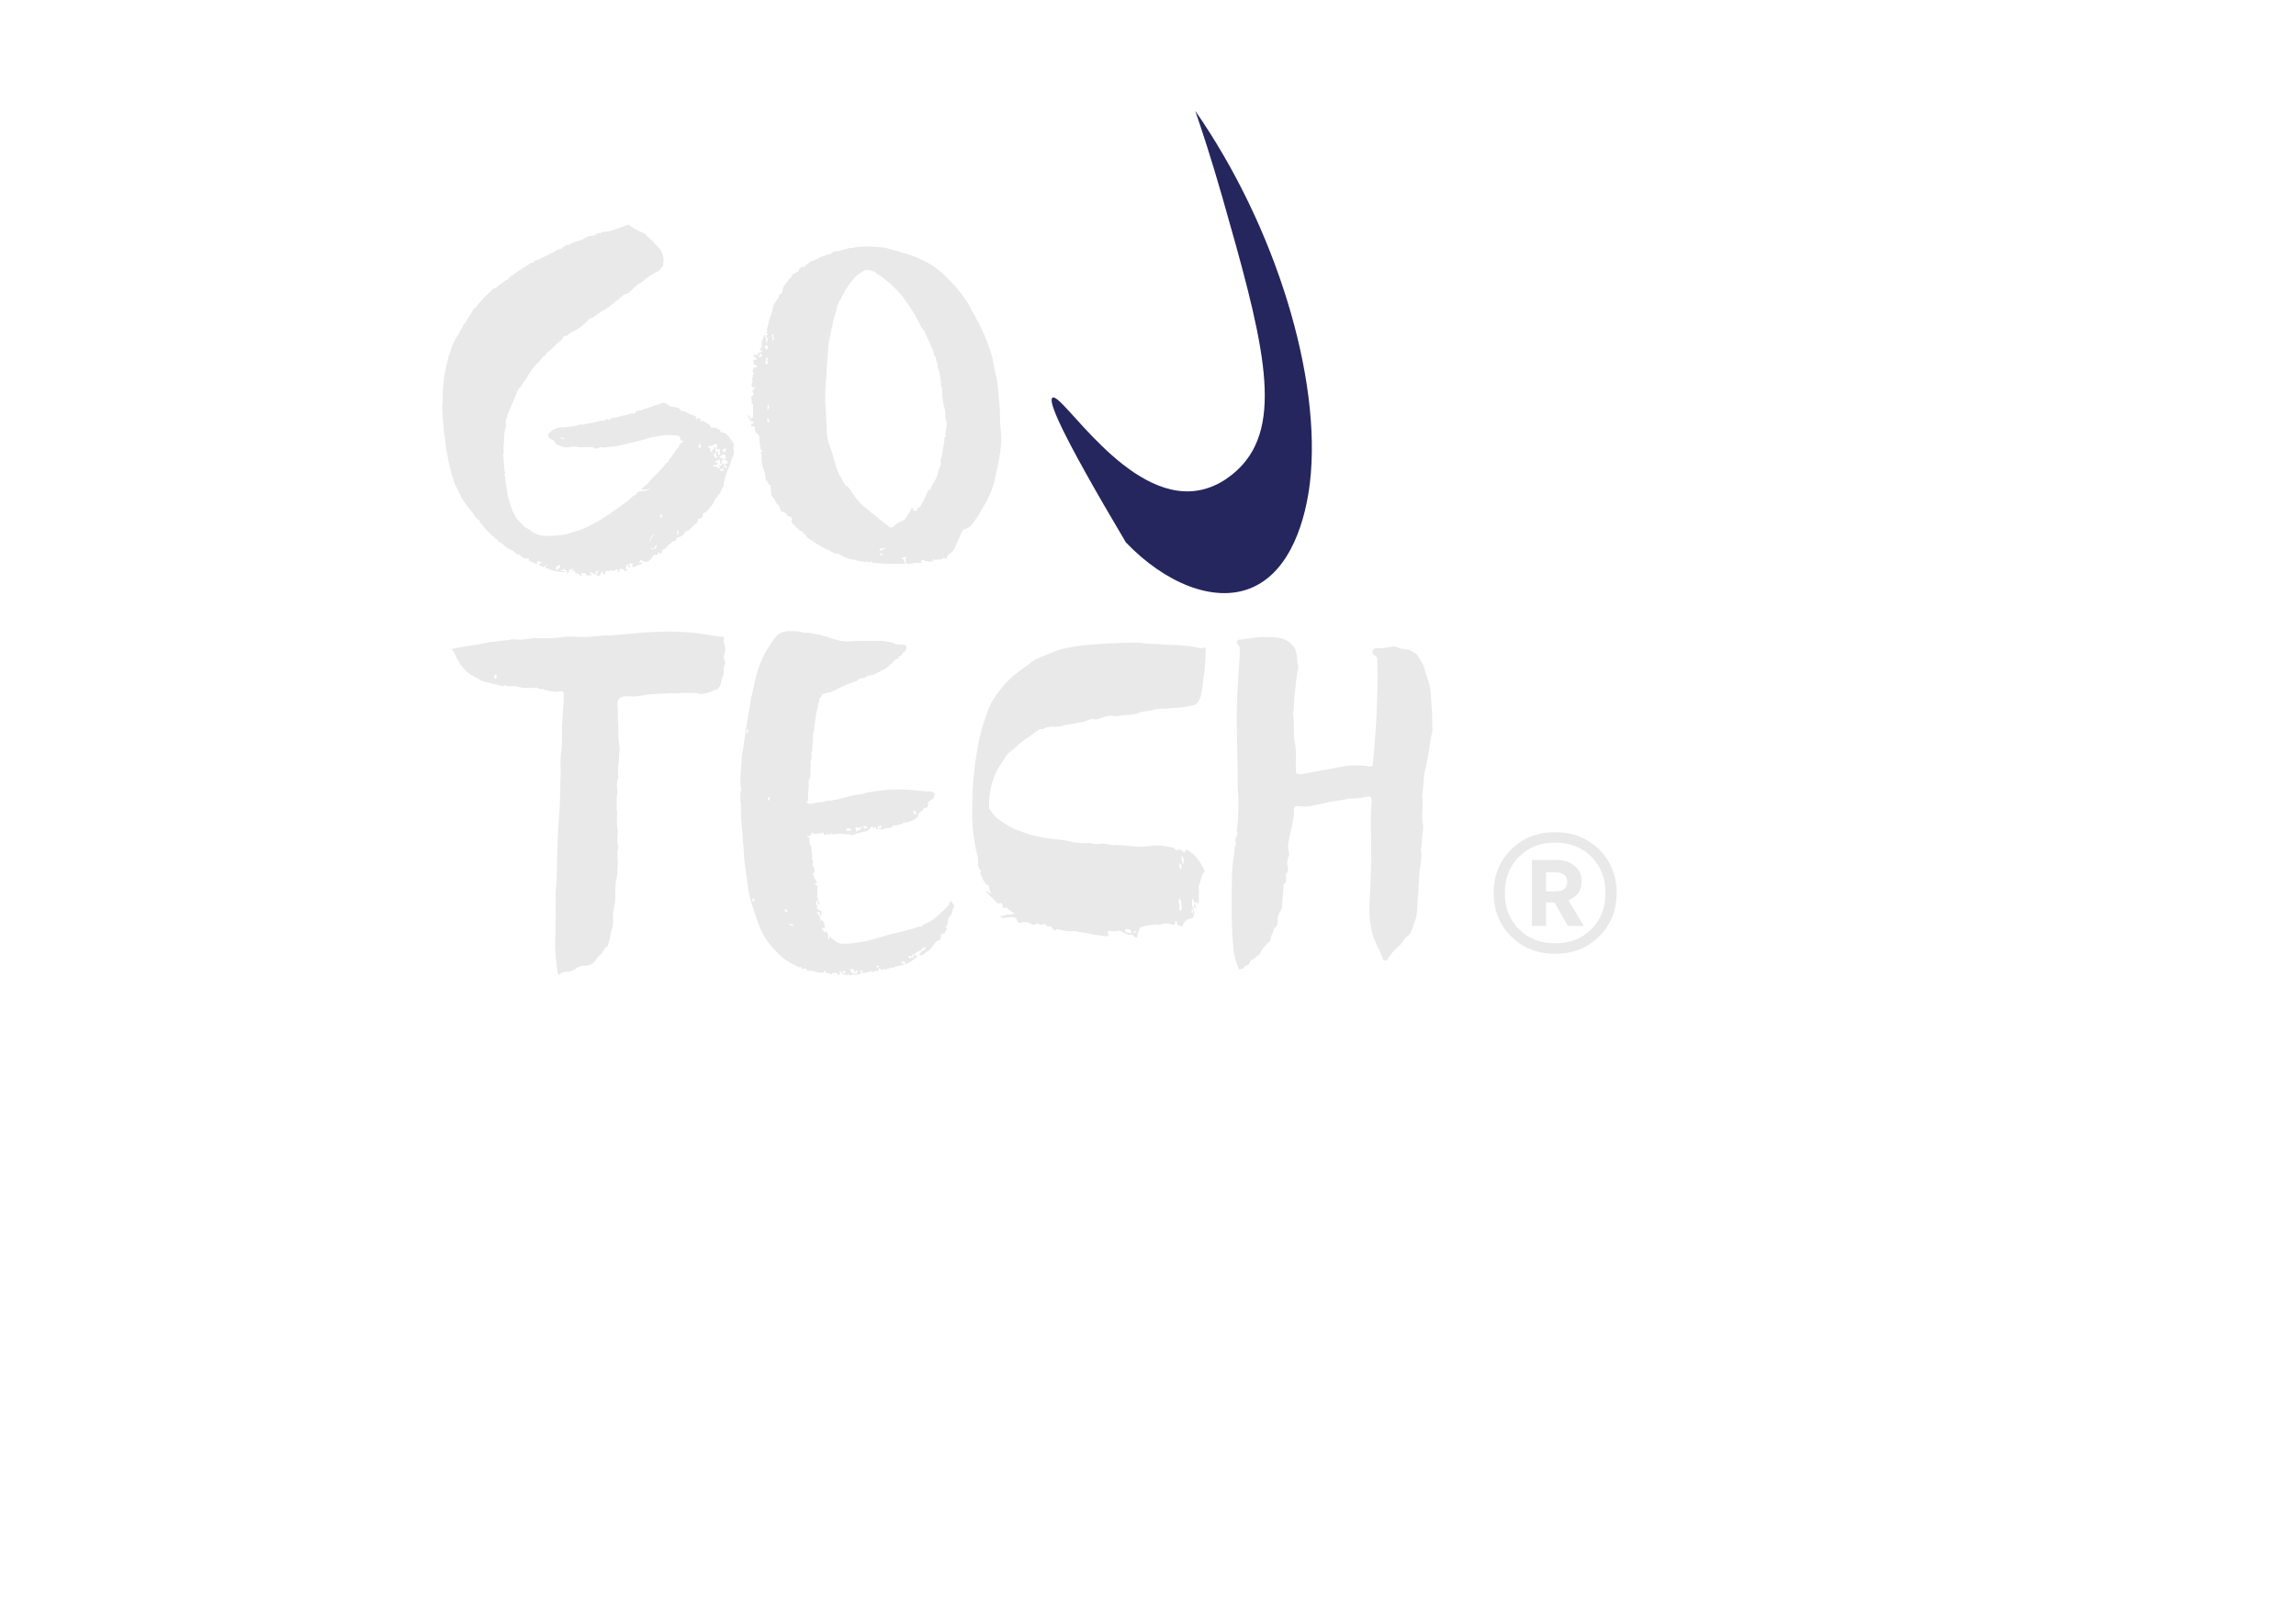 <?xml version="1.0" encoding="UTF-8" standalone="no"?>
<svg
   xmlns:dc="http://purl.org/dc/elements/1.1/"
   xmlns:cc="http://creativecommons.org/ns#"
   xmlns:rdf="http://www.w3.org/1999/02/22-rdf-syntax-ns#"
   xmlns:svg="http://www.w3.org/2000/svg"
   xmlns="http://www.w3.org/2000/svg"
   viewBox="0 0 481.16 336.608"
   height="336.608"
   width="481.16"
   xml:space="preserve"
   id="svg2"
   version="1.1"><defs
     id="defs6"><clipPath
       id="clipPath18"
       clipPathUnits="userSpaceOnUse"><path
         id="path16"
         d="M 0,252.456 H 360.87 V 0 H 0 Z" /></clipPath></defs><g
     transform="matrix(1.333,0,0,-1.333,0,336.608)"
     id="g10"><g
       id="g12"><g
         clip-path="url(#clipPath18)"
         id="g14"><g
           transform="translate(243.05,112.364)"
           id="g20"><path
             id="path22"
             style="fill:#e9e9e9;fill-opacity:1;fill-rule:nonzero;stroke:none"
             d="m 0,0 h 1.439 c 1.268,0 1.903,0.496 1.903,1.49 0,0.995 -0.635,1.491 -1.903,1.491 H 0 Z M 3.444,-5.45 1.336,-1.748 H 0 V -5.45 H -2.211 V 4.935 h 3.856 c 1.131,0 2.073,-0.3 2.828,-0.9 0.753,-0.6 1.131,-1.413 1.131,-2.441 0,-1.475 -0.703,-2.468 -2.108,-2.982 L 5.964,-5.45 Z M -4.267,5.424 c -1.475,-1.491 -2.211,-3.386 -2.211,-5.681 0,-2.297 0.736,-4.19 2.211,-5.681 1.473,-1.491 3.375,-2.236 5.706,-2.236 2.331,0 4.233,0.745 5.707,2.236 1.473,1.491 2.211,3.384 2.211,5.681 0,2.295 -0.738,4.19 -2.211,5.681 C 5.672,6.914 3.77,7.66 1.439,7.66 -0.892,7.66 -2.794,6.914 -4.267,5.424 M -5.475,-7.095 c -1.834,1.816 -2.751,4.095 -2.751,6.838 0,2.742 0.917,5.02 2.751,6.838 1.833,1.816 4.138,2.724 6.914,2.724 2.776,0 5.081,-0.908 6.915,-2.724 1.833,-1.818 2.751,-4.096 2.751,-6.838 C 11.105,-3 10.187,-5.279 8.354,-7.095 6.52,-8.912 4.215,-9.82 1.439,-9.82 c -2.776,0 -5.081,0.908 -6.914,2.725" /></g><g
           transform="translate(114.121,178.882)"
           id="g24"><path
             id="path26"
             style="fill:#e9e9e9;fill-opacity:1;fill-rule:nonzero;stroke:none"
             d="M 0,0 C 0.084,0 0.167,0.083 0.084,0.25 0,0.25 -0.084,0.417 -0.167,0.585 -0.334,0.585 -0.334,0.501 -0.334,0.334 -0.167,0.334 -0.167,0.083 0,0 M 0,3.174 C -0.167,3.006 -0.417,3.09 -0.501,2.923 -0.501,2.755 -0.417,2.589 -0.25,2.505 0,2.673 0,2.839 0,3.174 m -0.752,-3.592 c 0.167,0 0.335,0 0.418,0.167 0,0.084 0,0.251 -0.167,0.251 -0.084,0 -0.084,-0.167 -0.167,-0.167 -0.084,-0.084 -0.167,0.083 -0.334,0 0.084,-0.084 0.167,-0.251 0.25,-0.251 M -1.67,2.505 V 2.338 C -1.754,2.255 -1.921,2.255 -1.921,2.171 c 0,-0.167 0.167,-0.334 0.251,-0.501 h 0.334 c 0.083,0.167 -0.084,0.167 -0.168,0.251 0.084,0.334 0,0.584 -0.166,0.584 M -0.668,2.087 C -0.752,1.921 -1.002,1.837 -1.169,1.754 -0.918,1.67 -0.585,1.67 -0.417,1.419 -0.501,1.253 -0.668,1.253 -0.668,1.085 -0.752,1.002 -0.585,0.918 -0.585,0.835 -0.668,0.751 -0.752,0.668 -0.835,0.668 -1.002,0.835 -0.752,1.169 -1.085,1.419 -1.169,1.253 -1.42,1.085 -1.586,1.169 -1.67,1.085 -1.67,1.002 -1.67,0.918 c 0.084,-0.083 0.166,0.084 0.25,0 0,0 0,-0.167 0.084,-0.167 0.083,0 0.083,0.084 0.083,0.084 0.084,0 0.084,0 0.084,-0.084 -0.084,-0.25 -0.501,-0.083 -0.668,-0.334 0,0.084 0,0.168 -0.084,0.084 -0.083,-0.084 -0.083,-0.167 0,-0.251 0.167,0.084 0.335,0 0.501,0 C -1.336,0.166 -1.336,0 -1.169,0 c 0.084,0 0.167,0 0.251,0.166 -0.084,0.084 -0.335,0.168 -0.167,0.335 0.083,0 0.083,-0.084 0.167,-0.167 0.083,0.251 0.417,0.167 0.417,0.417 0.251,0 0.334,-0.083 0.585,-0.083 0,0.167 0.251,0.167 0.251,0.25 C 0.167,1.169 0,1.336 -0.334,1.419 c 0.084,0.251 0.418,0 0.418,0.251 -0.168,0.084 -0.168,0.251 -0.168,0.417 -0.25,0.168 -0.333,0.084 -0.584,0 m -2.088,1.337 c 0,-0.25 0.251,-0.25 0.334,-0.334 -0.083,-0.335 -0.083,-0.417 0.25,-0.585 0.084,0.168 -0.083,0.25 0,0.418 0.335,0 0.251,0.251 0.335,0.418 0.167,0 0.167,-0.084 0.251,-0.167 0,-0.168 -0.168,-0.251 -0.084,-0.419 0.084,-0.082 0.25,-0.166 0.417,-0.166 0,-0.167 0.084,-0.334 0.084,-0.585 0.167,0.083 0.251,0.251 0.251,0.418 0,0.083 -0.084,0.083 -0.084,0.167 0,0.166 0.084,0.334 0.084,0.501 -0.167,-0.167 -0.335,-0.251 -0.502,0 0,0.167 -0.084,0.417 0.084,0.668 C -1.586,3.674 -1.67,3.842 -1.837,3.842 -2.004,3.424 -2.422,3.591 -2.756,3.424 M -3.925,3.257 c 0,0.25 0,0.501 -0.334,0.668 0.083,-0.251 0,-0.334 -0.084,-0.501 0.084,-0.083 0.167,-0.25 0.418,-0.167 m -3.508,-13.698 c -0.167,0.251 0.083,0.501 -0.084,0.752 -0.166,-0.251 -0.166,-0.417 -0.166,-0.668 0.083,0 0.166,-0.084 0.25,-0.167 z m -2.673,2.589 c 0.167,0.251 0,0.419 0,0.669 -0.334,-0.334 -0.334,-0.334 0,-0.669 m -1.002,-4.843 c 0.084,0.25 0.334,0.417 0.167,0.668 -0.25,-0.167 -0.167,-0.502 -0.418,-0.585 -0.167,0 -0.333,0.167 -0.501,0 0.251,-0.25 0.501,0.083 0.752,-0.083 m 0,2.338 c -0.167,-0.084 -0.334,-0.167 -0.501,-0.251 -0.167,-0.333 -0.502,-0.584 -0.334,-1.002 0.083,0.585 0.417,1.002 0.835,1.253 M -25.64,4.76 c -0.084,0.167 -0.251,0.167 -0.418,0 0.251,-0.083 0.501,-0.334 0.835,-0.083 -0.167,0.083 -0.334,-0.083 -0.417,0.083 m -0.586,-19.878 c -0.082,-0.25 -0.25,-0.333 -0.417,-0.25 -0.083,-0.167 0,-0.167 0,-0.251 0,-0.083 -0.167,-0.083 -0.083,-0.25 0.083,-0.084 0.167,-0.084 0.25,-0.084 0.084,0.084 0,0.167 0.084,0.251 0.084,0 0.166,0 0.334,0.083 0,0.168 0,0.334 -0.168,0.501 m 4.845,-1.085 c 0.083,-0.251 0.167,-0.501 0.251,-0.668 -0.168,-0.084 -0.251,0.083 -0.418,0.083 -0.083,0 -0.167,-0.167 -0.334,-0.083 -0.167,0.083 0,0.25 -0.167,0.333 -0.25,0.084 -0.501,0.084 -0.752,0 0,-0.166 0.167,-0.083 0.167,-0.25 -0.083,-0.167 -0.167,-0.083 -0.251,-0.083 -0.166,0.083 -0.083,0.167 -0.25,0.25 -0.501,0.083 -0.668,0.251 -0.668,0.585 -0.084,0 -0.084,0 -0.167,-0.084 v -0.083 c -0.334,0.083 0,0.334 -0.084,0.501 -0.167,0 -0.167,-0.251 -0.333,-0.334 -0.084,0.083 0,0.167 -0.084,0.25 -0.084,-0.083 -0.167,-0.167 -0.167,-0.167 -0.084,-0.167 0,-0.167 0,-0.334 -0.084,0 -0.168,-0.083 -0.334,-0.251 0,0.251 -0.084,0.418 -0.167,0.585 -0.084,0 -0.168,-0.083 -0.251,0 0,0.084 0.083,0.167 0,0.251 -0.167,0 -0.084,-0.251 -0.25,-0.251 -0.084,-0.083 -0.167,0.084 -0.335,-0.083 0.168,-0.251 0.585,0 0.752,-0.251 -0.417,-0.167 -2.172,0.167 -2.673,0.501 -0.083,0.084 -0.334,-0.083 -0.5,0.167 0,0.168 0.25,0.084 0.25,0.251 -0.25,0.167 -0.418,-0.167 -0.669,-0.167 -0.166,0.167 -0.417,0.25 -0.584,0.334 0.084,0.251 0.251,0.251 0.418,0.334 0,0.334 -0.418,0 -0.502,0.334 -0.25,-0.25 -0.25,-0.25 -0.166,-0.501 -0.502,0 -0.836,0.334 -1.336,0.501 -0.084,0.083 0.082,0.167 0,0.251 0,0.083 -0.084,0.167 -0.168,0.167 -0.083,0 -0.167,-0.084 -0.251,-0.084 -0.417,0.084 -0.835,0.25 -1.001,0.669 -0.168,0.083 -0.251,-0.084 -0.335,0 -0.334,0.167 -0.584,0.417 -0.835,0.668 -0.334,0 -0.501,0.167 -0.751,0.333 -0.418,0.251 -0.668,0.585 -1.087,0.836 -0.25,0.083 -0.417,0.334 -0.584,0.501 -0.334,0.251 -0.668,0.501 -1.002,0.835 -0.167,0.251 -0.418,0.417 -0.668,0.668 -0.251,0.251 -0.502,0.668 -0.836,1.003 -0.167,0.083 -0.167,0.334 -0.25,0.501 -0.501,0.25 -0.752,0.668 -1.002,1.085 -0.585,0.752 -1.17,1.504 -1.671,2.256 -0.334,0.668 -0.668,1.336 -1.002,2.004 -0.584,1.253 -0.835,2.506 -1.17,3.842 -0.083,0.501 -0.166,1.169 -0.333,1.671 -0.084,0.668 -0.168,1.419 -0.251,2.087 -0.167,0.668 -0.167,1.42 -0.25,2.172 -0.084,0.919 -0.168,1.921 -0.168,2.84 0.084,0.584 0.084,1.169 0.084,1.67 0,0.835 0.084,1.67 0.167,2.506 0,0.417 0.167,0.918 0.25,1.42 0.084,0.751 0.418,1.502 0.501,2.338 0.167,0.084 0.167,0.334 0.251,0.501 0.251,1.252 0.919,2.255 1.504,3.257 0.333,0.502 0.501,1.003 0.835,1.42 0.417,0.502 0.668,1.17 1.086,1.671 0.167,0.25 0.167,0.584 0.584,0.668 0.251,0.501 0.668,0.835 1.003,1.253 0.417,0.584 1.002,1.001 1.502,1.503 0.168,0.167 0.335,0.417 0.669,0.334 0.083,0.083 0.083,0.167 0.167,0.251 0.501,0.417 1.085,0.668 1.503,1.085 0.168,0.084 0.084,-0.083 0.251,-0.083 0,0.083 0,0.25 0.083,0.334 0.167,0.084 0.251,0.334 0.585,0.417 0.668,0.585 1.503,1.087 2.339,1.588 0.333,0.25 0.668,0.5 1.085,0.417 v 0.251 c 0.167,0.083 0.335,0.25 0.502,0.167 0.918,0.417 1.753,0.918 2.589,1.253 0.334,0.25 0.668,0.501 1.169,0.501 0.334,0.333 0.668,0.668 1.253,0.668 0.584,0.417 1.336,0.584 2.171,0.835 0.084,0.25 0.501,0.167 0.669,0.417 0.5,0.251 1.085,0 1.503,0.501 0.25,0.168 0.668,-0.083 0.835,0.251 1.503,0 2.756,0.752 4.176,1.169 0.584,-0.501 1.253,-0.835 1.921,-1.169 0.334,-0.083 0.668,-0.251 0.835,-0.501 0.417,-0.501 1.002,-0.752 1.337,-1.336 0,-0.084 0.083,-0.084 0.167,-0.167 0.501,-0.418 0.918,-0.919 1.085,-1.587 0.167,-0.418 0.167,-0.835 0.084,-1.253 v -0.417 c -0.167,-0.335 -0.501,-0.585 -0.752,-0.92 -0.501,-0.083 -0.752,-0.417 -1.169,-0.584 -0.501,-0.334 -1.003,-0.752 -1.42,-1.086 -0.167,-0.167 -0.417,-0.25 -0.585,-0.334 -0.418,-0.334 -0.751,-0.668 -1.086,-1.002 -0.25,-0.251 -0.584,-0.584 -1.002,-0.584 -0.251,-0.084 -0.417,-0.335 -0.668,-0.502 -0.919,-0.752 -1.837,-1.586 -2.923,-2.171 -0.418,-0.251 -0.919,-0.585 -1.337,-0.919 -0.083,-0.084 -0.25,-0.167 -0.333,-0.167 -0.168,-0.084 -0.335,-0.084 -0.418,-0.168 -0.25,-0.5 -0.835,-0.751 -1.169,-1.169 -0.168,-0.167 -0.418,-0.25 -0.585,-0.417 -0.585,-0.334 -1.253,-0.501 -1.587,-1.003 -0.25,-0.083 -0.418,0 -0.585,-0.083 -0.25,-0.501 -0.584,-0.918 -1.085,-1.169 -0.084,-0.084 -0.167,-0.168 -0.251,-0.25 -0.417,-0.418 -0.835,-0.919 -1.42,-1.254 -0.083,-0.083 -0.083,-0.25 -0.083,-0.333 -0.418,-0.084 -0.502,-0.418 -0.752,-0.669 -0.835,-0.835 -1.587,-1.67 -2.171,-2.756 -0.251,-0.501 -0.669,-0.919 -0.919,-1.336 -0.084,-0.251 -0.25,-0.334 -0.418,-0.418 -0.584,-1.419 -1.169,-2.756 -1.753,-4.176 -0.084,-0.083 0,-0.167 0,-0.334 -0.168,-0.083 -0.084,-0.418 -0.335,-0.585 0.167,-0.501 0.084,-1.002 -0.083,-1.503 -0.168,-0.751 -0.084,-1.503 -0.168,-2.255 -0.082,-0.417 -0.082,-0.668 0,-1.085 0,-0.084 0,-0.251 -0.082,-0.335 V 2.004 c 0.082,-0.751 0.082,-1.503 0.166,-2.255 0,-0.083 0,-0.167 0.084,-0.251 0.083,-0.25 0.083,-0.25 -0.168,-0.501 0.084,0 0.168,-0.083 0.168,-0.083 v 0.083 c 0.083,-0.584 0.083,-1.085 0.167,-1.503 0.167,-0.752 0.167,-1.503 0.417,-2.255 0.251,-0.752 0.418,-1.671 0.836,-2.339 0.25,-0.417 0.417,-0.918 0.835,-1.252 0.417,-0.418 0.752,-0.836 1.253,-1.086 0.333,-0.167 0.584,-0.418 0.835,-0.584 0.918,-0.586 1.837,-0.669 2.839,-0.586 0.836,0 1.671,0.084 2.506,0.251 0.501,0.167 1.086,0.335 1.587,0.501 1.503,0.418 2.756,1.17 4.009,1.921 1.503,0.919 2.756,1.922 4.176,2.923 0.167,0.168 0.251,0.251 0.417,0.418 0.335,0.251 0.335,0.334 0.752,0.418 0.084,0.417 0.418,0.584 0.919,0.584 0.417,0 1.002,0.084 1.336,0.501 -0.501,-0.333 -1.002,-0.25 -1.503,-0.25 0.334,0.25 0.584,0.668 1.086,0.918 0.083,0.251 0.334,0.419 0.501,0.669 0.918,0.835 1.754,1.754 2.505,2.672 0.084,0.084 0.168,0 0.251,0 -0.083,0.501 0.418,0.752 0.585,1.086 0.333,0.418 0.501,0.919 1.002,1.253 v 0.25 h 0.167 c 0.083,0.167 0,0.251 0.083,0.418 0,0.084 0.168,0 0.251,0.084 0.083,0.083 0.167,0.25 0.25,0.334 -0.167,0.083 -0.25,-0.084 -0.333,0 -0.168,0.167 -0.168,0.334 -0.168,0.501 -0.167,0.334 -0.584,0.334 -0.835,0.334 -0.668,0 -1.336,0.167 -1.921,0 -0.919,-0.167 -1.837,-0.251 -2.672,-0.584 -0.251,-0.084 -0.418,-0.084 -0.669,-0.168 -0.835,-0.251 -1.753,-0.417 -2.672,-0.668 -0.585,-0.167 -1.086,-0.251 -1.67,-0.334 -0.668,0 -1.337,-0.25 -2.172,-0.083 -0.167,-0.167 -0.418,-0.251 -0.752,-0.251 -0.417,0.417 -0.919,0.167 -1.336,0.251 -0.501,0 -1.003,-0.084 -1.42,0 -0.417,0.166 -0.835,0.083 -1.253,0 -0.501,-0.084 -0.919,-0.084 -1.42,0.166 -0.251,0.084 -0.501,0.251 -0.751,0.251 -0.084,0.668 -0.752,0.752 -1.086,1.086 -0.084,0.083 -0.084,0.25 -0.167,0.334 0.251,0.752 1.671,1.42 2.505,1.253 0.836,0.167 1.755,0.083 2.589,0.501 0.084,-0.084 0.251,-0.084 0.335,-0.084 1.002,0.251 2.004,0.335 3.006,0.668 0.084,-0.083 0.167,-0.083 0.335,-0.083 0.333,0.334 0.584,0.334 0.919,0.167 0.166,0.251 0.501,0.418 0.834,0.334 0.919,0.334 1.921,0.418 2.756,0.752 0.168,0 0.084,-0.167 0.251,-0.167 0.25,0.501 0.668,0.584 1.169,0.584 0.251,0.168 0.501,0.334 0.752,0.251 0.084,0.083 0.167,0.167 0.251,0.167 0.585,0.083 1.002,0.418 1.503,0.501 0.251,0.083 0.502,0.167 0.835,0.25 0.501,0.084 0.836,-0.25 1.169,-0.5 l 0.084,-0.084 c 0.418,0 0.919,-0.084 1.336,-0.251 0.084,-0.083 0.167,-0.166 0.167,-0.25 0.334,-0.334 0.92,-0.167 1.253,-0.501 0.167,-0.251 0.501,-0.251 0.752,-0.334 0.167,-0.084 0.334,-0.168 0.501,-0.251 0.083,-0.167 -0.167,-0.25 0,-0.418 0.167,0 0.167,0.251 0.334,0.251 0.25,-0.083 0.501,-0.251 0.418,-0.584 0.167,-0.084 0.251,0.083 0.417,0.166 0.251,-0.501 1.086,-0.417 1.17,-1.169 0.166,0.084 0.25,0.084 0.417,0 h 0.084 c 0.083,0.084 0.083,0.084 0.167,0.084 0.166,-0.084 0.25,-0.251 0.417,-0.251 0.084,-0.084 0.168,-0.084 0.251,-0.084 0.25,-0.166 0.084,-0.333 0.084,-0.417 0.166,-0.084 0.166,0.167 0.333,0.084 0.084,0 -0.083,-0.084 0,-0.168 0,0 0,-0.083 0.084,0 C -0.167,5.679 0.084,5.345 0.251,5.178 0.668,4.76 1.003,4.259 1.253,3.758 1.169,3.341 1.169,3.006 1.253,2.589 1.336,2.422 1.253,2.171 1.169,2.004 0.919,1.586 0.835,1.085 0.668,0.668 0.501,0.25 0.335,-0.167 0.167,-0.585 0,-1.17 -0.25,-1.754 -0.334,-2.423 c 0,-0.167 0,-0.333 -0.083,-0.501 -0.168,-0.167 -0.335,-0.417 -0.335,-0.668 -0.083,-0.167 -0.166,-0.251 -0.25,-0.417 -0.167,-0.084 -0.334,-0.251 -0.334,-0.502 -0.334,-0.083 -0.418,-0.417 -0.501,-0.668 -0.167,-0.334 -0.335,-0.584 -0.501,-0.834 0,-0.168 -0.167,-0.168 -0.251,-0.084 0,-0.167 0,-0.251 -0.084,-0.335 -0.25,-0.167 -0.417,-0.5 -0.751,-0.584 -0.25,-0.084 -0.25,-0.417 -0.25,-0.668 -0.251,0 -0.335,-0.418 -0.669,-0.251 -0.083,-0.167 -0.083,-0.334 -0.083,-0.501 -0.418,-0.334 -0.752,-0.668 -1.087,-1.002 -0.166,-0.251 -0.5,-0.418 -0.834,-0.502 -0.335,-0.584 -0.752,-0.834 -1.336,-1.001 -0.084,0 -0.084,-0.251 -0.251,-0.418 -0.084,-0.167 -0.334,-0.083 -0.501,-0.167 -0.167,-0.167 -0.335,-0.418 -0.585,-0.501 -0.251,-0.418 -0.418,-0.585 -1.002,-0.835 0,-0.168 -0.084,-0.418 -0.168,-0.585 -0.166,0 -0.333,0.084 -0.333,0.25 -0.418,-0.083 -0.084,-0.25 -0.084,-0.333 -0.251,-0.084 -0.501,-0.084 -0.752,-0.084 -0.167,-0.417 -0.501,-0.752 -0.918,-1.086 -0.167,0.083 -0.334,-0.083 -0.585,0 -0.167,0.167 -0.334,0.167 -0.501,0.334 -0.167,-0.167 -0.167,-0.334 -0.334,-0.501 0.25,-0.083 0.167,0.167 0.334,0.084 0.083,0 0.167,0 0.251,-0.084 -0.335,-0.418 -0.836,-0.251 -1.087,-0.584 -0.25,-0.084 -0.417,-0.168 -0.584,0.083 0,0.167 0.167,0.083 0.167,0.25 -0.167,0.335 -0.501,0 -0.668,0.168 0.084,-0.168 0.167,-0.418 0.334,-0.585 -0.334,-0.084 -0.334,-0.084 -0.418,0.334 -0.083,0 -0.083,0.083 -0.25,0 0.083,-0.25 -0.167,-0.334 -0.167,-0.585 0.084,-0.167 0.334,0 0.334,-0.25 -0.167,0 -0.25,-0.084 -0.418,-0.167 -0.251,0.083 0,0.25 -0.167,0.334 -0.167,-0.084 -0.334,0 -0.417,0.167 -0.084,-0.084 -0.167,-0.167 -0.251,-0.251 -0.084,-0.167 0,-0.417 -0.334,-0.334 -0.083,0.167 0.084,0.251 0.084,0.418 -0.418,0 -0.752,-0.501 -1.17,-0.084 -0.166,-0.334 -0.501,-0.167 -0.752,-0.167 -0.166,-0.083 -0.083,-0.25 -0.083,-0.418 -0.083,-0.083 -0.167,-0.166 -0.334,-0.083 -0.167,0.083 0.084,0.334 -0.167,0.418 -0.25,-0.167 -0.167,-0.418 -0.334,-0.585 -0.334,-0.251 -0.334,-0.251 -0.501,0.084 0.167,0.083 0,0.25 0.083,0.334 0,0.167 0.251,0.083 0.251,0.334 -0.251,-0.167 -0.501,-0.084 -0.585,-0.418 0.084,-0.084 0.167,-0.167 0.251,-0.334 -0.334,0.167 -0.752,0.25 -1.086,0.585" /></g><g
           transform="translate(138.344,165.435)"
           id="g28"><path
             id="path30"
             style="fill:#e9e9e9;fill-opacity:1;fill-rule:nonzero;stroke:none"
             d="m 0,0 c 0,-0.084 0.084,-0.251 0.167,-0.251 0.167,0 0.167,0.084 0.251,0.167 C 0.334,0.084 0.167,0.166 0,0 M 0.501,0.835 H 0 C 0.084,0.668 -0.084,0.585 -0.084,0.417 0.167,0.585 0.418,0.668 0.752,0.752 v 0.25 C 0.585,1.002 0.585,0.835 0.501,0.835 m 5.68,35.412 c -0.335,0.586 -0.501,1.17 -0.919,1.671 -0.084,0.167 -0.167,0.251 -0.25,0.417 -0.335,0.668 -0.836,1.17 -1.253,1.838 -0.251,0.418 -0.668,0.835 -1.003,1.169 -0.501,0.501 -0.919,1.002 -1.503,1.42 -0.585,0.501 -1.086,1.002 -1.754,1.253 v 0.084 c -0.251,0.25 -0.501,0.333 -0.835,0.417 -0.334,0.084 -0.752,0.251 -1.169,0 -0.836,-0.417 -1.588,-1.085 -2.172,-1.921 -0.501,-0.668 -0.918,-1.42 -1.336,-2.172 -0.084,-0.167 -0.084,-0.417 -0.251,-0.501 -0.334,-0.5 -0.501,-1.002 -0.585,-1.587 -0.417,-1.169 -0.668,-2.505 -0.918,-3.758 -0.251,-1.002 -0.418,-2.088 -0.418,-3.09 -0.083,-1.253 -0.25,-2.506 -0.25,-3.675 -0.084,-0.919 -0.167,-1.754 -0.167,-2.589 v -1.587 c 0,-0.334 0.083,-0.668 0.083,-1.002 0.084,-1.169 0.084,-2.339 0.167,-3.592 0.084,-0.752 0.167,-1.503 0.501,-2.254 0.334,-0.752 0.501,-1.588 0.752,-2.423 0.25,-0.835 0.501,-1.67 1.002,-2.422 0.084,-0.251 0.334,-0.418 0.334,-0.752 0.25,-0.083 0.25,-0.334 0.334,-0.5 0.084,-0.084 0.167,0 0.251,0 0.251,-0.335 0.501,-0.502 0.668,-0.836 C -4.426,9.688 -4.343,9.521 -4.259,9.438 -4.093,9.187 -3.925,9.02 -3.842,8.853 -3.424,8.268 -2.923,7.767 -2.422,7.35 -1.754,6.765 -1.002,6.18 -0.334,5.679 0.167,5.178 0.752,4.844 1.253,4.426 1.671,4.009 1.921,4.009 2.339,4.51 c 0.334,0.251 0.585,0.417 0.918,0.584 0.167,0 0.251,0.084 0.418,0.168 0.334,0.167 0.418,0.501 0.668,0.751 0,0.418 0.585,0.585 0.501,1.086 0.084,0 0.168,0.167 0.251,0.084 0.167,-0.084 0.083,-0.251 0.167,-0.335 0.251,-0.166 0.251,-0.166 0.584,0 0,0.084 0.084,0.251 0.084,0.335 0.418,0.167 0.584,0.5 0.752,0.835 0.25,0.584 0.584,1.085 0.751,1.67 0.084,0.251 0.251,0.501 0.585,0.501 0,0.418 0.251,0.668 0.418,1.002 0.166,0.334 0.417,0.585 0.501,0.92 0.167,0.584 0.25,1.252 0.585,1.753 0.083,0.167 0.083,0.334 0,0.585 0,0.083 0,0.251 0.083,0.417 0.084,0.502 0.25,0.919 0.25,1.42 0.084,0.668 0.335,1.336 0.251,1.921 0.084,0.167 0.251,0.167 0.251,0.334 0,0.084 -0.084,0.168 -0.084,0.251 0.084,0.334 0.084,0.668 0.168,1.002 0.082,0.417 0.082,0.752 0,1.085 -0.084,0.335 -0.168,0.586 -0.168,0.836 0.084,0.668 -0.167,1.336 -0.334,2.004 0,0.418 -0.167,0.919 -0.167,1.337 0,0.501 0.083,0.919 -0.167,1.42 -0.083,0 0,0.167 0,0.25 -0.083,0.669 -0.167,1.42 -0.334,2.089 -0.167,0.333 -0.25,0.751 -0.25,1.169 -0.084,0.25 -0.335,0.501 -0.168,0.835 -0.251,0.25 -0.417,0.501 -0.417,0.835 -0.084,0.501 -0.418,0.919 -0.585,1.42 -0.25,0.668 -0.668,1.252 -0.835,1.92 -0.418,0.335 -0.584,0.836 -0.835,1.253 m -23.219,-1.921 c 0.25,-0.25 0,-0.584 0.167,-0.834 0.251,0.25 0.167,0.417 0.083,0.668 0,0.166 0.084,0.25 0,0.417 -0.083,0 -0.166,-0.083 -0.25,-0.251 m -0.501,-10.774 c -0.25,-0.334 -0.083,-0.668 -0.167,-0.918 0.25,0.167 0.334,0.334 0.167,0.918 m 0.083,-2.422 c -0.083,0.084 -0.166,0.251 -0.333,0.084 0.083,-0.167 0.083,-0.335 0.167,-0.585 0.25,0.168 0.166,0.334 0.166,0.501 m -0.501,9.522 c -0.083,-0.167 0.084,-0.167 0.084,-0.251 0,-0.167 -0.167,-0.167 -0.167,-0.25 0,-0.167 0,-0.251 0.167,-0.335 0.167,0 0.251,0.084 0.251,0.251 -0.084,0.167 -0.084,0.418 0,0.752 -0.167,0.083 -0.251,0 -0.335,-0.167 m -0.584,0.333 c 0.083,0.251 -0.084,0.419 -0.251,0.502 -0.084,-0.083 -0.084,-0.251 -0.25,-0.334 0.083,-0.084 0,-0.251 0.083,-0.334 0.167,0 0.083,0.25 0.25,0.25 0.084,0.084 0.084,-0.167 0.168,-0.084 m 0.835,2.339 c 0,0.168 0,0.251 0.084,0.418 0,0.251 -0.335,0.334 -0.251,0.584 0.084,0.084 0.251,0.084 0.251,0.251 0,0.167 -0.251,0 -0.251,0.167 0,0.084 0.167,0.167 0.167,0.334 -0.167,0.251 0,0.501 0.084,0.752 0.083,0.334 0.083,0.752 0.25,1.085 0.251,0.502 0.418,1.087 0.501,1.671 0.083,0.334 0.167,0.752 0.501,1.086 0.084,0.083 0.084,0.167 0.084,0.25 0.334,0.168 0.334,0.418 0.417,0.752 0.334,0.167 0.585,0.501 0.585,0.918 0,0.335 0.251,0.586 0.417,0.836 0.251,0.334 0.418,0.584 0.668,0.835 0.251,0.168 0.418,0.418 0.418,0.752 0.418,0 0.669,0.334 1.002,0.417 0.084,0.084 -0.083,0.168 0,0.335 0.084,0.083 0.335,0.083 0.335,0.333 0.167,0.084 0.25,0 0.417,0 0.167,0.084 0.251,0 0.335,0.251 0.083,0.168 0.25,0.168 0.417,0.25 0.084,0 0.084,0.168 0.167,0.251 0.417,0.168 0.918,0.335 1.336,0.585 0.334,0.167 0.669,0.418 1.002,0.418 h 0.168 c 0.25,0.334 0.5,0.166 0.835,0.25 0.25,0.418 0.752,0.501 1.169,0.501 0.668,0.167 1.336,0.334 1.921,0.502 h 0.334 c 0.334,0.083 0.585,0.083 0.919,0.166 0.835,0 1.67,0.167 2.589,0 0.418,0 0.835,-0.083 1.169,-0.083 0.669,-0.083 1.17,-0.251 1.754,-0.418 0.251,-0.083 0.501,-0.083 0.668,-0.167 0.919,-0.334 1.921,-0.501 2.84,-0.918 0.668,-0.251 1.253,-0.585 1.921,-0.919 0.835,-0.418 1.504,-1.002 2.172,-1.504 0.584,-0.584 1.169,-1.169 1.67,-1.67 0.835,-0.919 1.587,-1.837 2.255,-2.84 0.167,-0.25 0.334,-0.584 0.501,-0.918 0.167,-0.334 0.335,-0.585 0.501,-0.919 0.251,-0.335 0.418,-0.668 0.584,-1.085 0,0 0,-0.084 0.084,-0.084 0.335,-0.418 0.418,-0.919 0.668,-1.336 0.335,-0.669 0.585,-1.337 0.836,-1.921 0.334,-0.668 0.417,-1.337 0.668,-1.922 0.167,-0.417 0.251,-0.918 0.334,-1.336 0.167,-0.919 0.334,-1.838 0.585,-2.756 0.25,-1.336 0.25,-2.672 0.417,-4.092 0.084,-0.836 0.084,-1.671 0.084,-2.507 0.083,-1.169 0.251,-2.338 0.167,-3.59 C 18.959,16.036 18.709,14.783 18.458,13.53 18.291,12.779 18.124,12.027 17.957,11.275 17.623,10.106 17.205,9.02 16.62,8.018 16.203,7.35 15.869,6.682 15.451,6.013 14.95,5.345 14.616,4.594 13.864,4.093 13.698,4.093 13.614,3.925 13.447,3.925 13.113,3.842 12.946,3.674 12.862,3.424 12.528,2.673 12.194,1.921 11.86,1.169 11.693,0.752 11.442,0.334 10.941,0 c -0.25,-0.167 -0.418,-0.418 -0.5,-0.752 -0.168,-0.083 -0.335,0.167 -0.502,0.084 -0.334,-0.418 -0.918,-0.084 -1.337,-0.335 -0.166,0.084 -0.083,0.168 -0.166,0.168 -0.167,0 -0.084,-0.251 -0.167,-0.418 -0.167,0.083 -0.418,0.083 -0.585,0 -0.083,0 -0.083,0.083 -0.167,0.083 -0.167,0.084 -0.251,0 -0.334,0 C 7.1,-1.17 7.1,-1.086 7.016,-1.003 6.849,-0.919 6.765,-1.086 6.598,-0.919 6.514,-1.086 6.432,-1.17 6.348,-1.253 c 0.084,-0.083 0.166,0 0.334,0 -0.084,-0.251 -0.25,-0.167 -0.418,-0.167 -0.418,0 -0.835,0 -1.169,-0.084 -0.334,-0.083 -0.668,-0.083 -1.002,0 -0.084,0.168 0,0.334 0,0.501 0,0.084 -0.168,0.084 -0.168,0.168 0,0.167 0.418,0.083 0.168,0.333 -0.168,0 -0.334,-0.083 -0.585,-0.083 v -0.25 c 0.084,-0.084 0.167,0.083 0.251,0.083 -0.084,-0.251 0.166,-0.501 0.166,-0.835 -1.753,0 -3.424,0 -5.094,0.167 -0.167,0.084 0,0.25 -0.167,0.25 -0.168,0 -0.084,-0.166 -0.168,-0.25 0,0.084 -0.082,0.084 -0.082,0.084 -0.168,0.083 -0.335,0.083 -0.586,0.083 -0.584,0 -1.252,0.083 -1.837,0.334 -0.585,-0.084 -2.422,0.668 -2.673,1.085 -0.167,-0.25 -0.417,-0.166 -0.584,0 -0.251,0.168 -0.501,0.084 -0.668,0.419 h -0.168 c -0.584,0.25 -1.169,0.584 -1.753,0.918 -0.501,0.334 -0.919,0.668 -1.504,1.002 -0.167,0.084 -0.333,0.334 -0.333,0.585 -0.084,0.084 -0.168,0 -0.251,0 -0.084,0.084 -0.084,0.167 -0.168,0.334 -0.668,0.25 -1.085,0.835 -1.67,1.337 0,0.166 -0.083,0.25 -0.167,0.417 0.084,0.084 0.084,0.167 0.167,0.251 0,0.083 -0.083,0.25 -0.167,0.334 -0.251,0.083 -0.417,0.167 -0.668,0.25 -0.084,0.501 -0.584,0.585 -1.002,0.669 0,0.25 -0.083,0.501 -0.167,0.668 -0.167,0.417 -0.585,0.501 -0.668,1.002 0,0.167 -0.167,0.334 -0.335,0.501 -0.166,0.167 -0.333,0.418 -0.333,0.668 0,0.334 0,0.668 -0.084,1.002 -0.084,0.168 0.084,0.251 0,0.334 -0.167,-0.083 -0.251,0 -0.334,0.167 -0.083,0.251 -0.25,0.418 -0.418,0.585 0,0.752 -0.251,1.503 -0.501,2.172 -0.083,0.417 -0.167,0.835 -0.167,1.252 0,0.251 0.084,0.501 -0.084,0.752 -0.083,0.084 0,0.167 0,0.251 0.084,0.084 0.168,0.084 0.251,0.084 0,0.25 -0.083,0.25 -0.251,0.166 -0.167,0.668 -0.25,1.42 -0.25,2.172 -0.167,0.167 -0.25,0.584 -0.585,0.584 0,0.251 -0.083,0.335 -0.166,0.501 0,0.167 0.083,0.167 0.083,0.335 0,0.167 -0.167,0.083 -0.251,0.25 -0.083,0 -0.167,-0.167 -0.25,-0.167 -0.084,0.167 -0.167,0.334 -0.084,0.418 0.167,0.167 0.334,0.083 0.418,0.25 -0.084,0 -0.084,0.084 -0.167,0.168 -0.167,0 -0.251,0.082 -0.418,0.166 0,0.167 -0.167,0.335 -0.25,0.418 -0.084,0.167 -0.168,0.334 -0.168,0.501 0.168,-0.084 0.251,-0.251 0.335,-0.417 0.083,-0.084 0.25,-0.167 0.334,-0.251 0.25,0.417 0.167,0.752 0.167,1.169 v 1.086 c 0,0.083 -0.084,0.083 -0.167,0.083 -0.167,0.251 0.083,0.585 -0.084,0.835 -0.167,0.251 0,0.419 0.418,0.669 -0.167,0.167 -0.251,0.418 -0.251,0.751 0.084,0.084 0.167,0 0.251,0 0,0.168 0.084,0.251 0.084,0.335 -0.168,0.166 -0.251,-0.084 -0.335,0 -0.167,0.25 -0.25,0.584 0,0.835 0,0.25 -0.167,0.584 0.084,0.835 0,0.084 -0.084,0.084 -0.084,0.167 0,0.084 0.084,0.167 0.167,0.25 v 0.335 c -0.083,0.167 -0.167,-0.084 -0.25,0.083 0.083,0.168 0.25,0.25 0.167,0.501 0.083,0.251 0.417,0.084 0.584,0.167 v 0.418 c -0.25,-0.167 -0.417,0 -0.501,0.167 0,0.167 0.084,0.167 0.084,0.334 -0.084,0 -0.251,0 -0.167,0.167 0.251,0.084 0.417,0.084 0.668,0.334 -0.251,0 -0.334,0.25 -0.585,0.334 0,0.084 0.084,0.167 0.084,0.251 0.167,0 0.334,-0.084 0.501,-0.084 0.084,0.168 0.167,0.334 0.251,0.418 0.501,0 0.584,0.167 0.417,0.418 -0.167,0 -0.167,-0.167 -0.251,-0.167 -0.083,0.25 0.084,0.333 0.251,0.5 0.084,0.335 0.084,0.669 0,1.003 0.335,0.25 0.167,0.752 0.501,1.002 0.251,-0.084 -0.084,-0.417 0.251,-0.501 -0.167,-0.334 0,-0.585 0.167,-0.919 -0.167,-0.166 -0.334,-0.25 -0.418,-0.501 0.084,-0.167 0.251,-0.251 0.251,-0.417 0.251,0.166 0.251,0.333 0.334,0.584 -0.25,0 -0.25,0.168 -0.25,0.334 0.167,0.084 0,0.167 0.083,0.334" /></g><g
           transform="translate(77.849,146.422)"
           id="g32"><path
             id="path34"
             style="fill:#e9e9e9;fill-opacity:1;fill-rule:nonzero;stroke:none"
             d="M 0,0 C -0.167,-0.083 -0.167,-0.25 -0.167,-0.417 -0.084,-0.501 -0.084,-0.668 0.084,-0.668 0.166,-0.501 0.25,-0.417 0.25,-0.25 0.25,-0.083 0.166,0 0,0 m 16.87,-43.597 c -0.082,-0.251 -0.25,-0.418 -0.417,-0.502 -0.251,-0.166 -0.417,-0.417 -0.584,-0.668 -0.418,-0.751 -1.086,-1.002 -1.921,-1.002 -0.501,0 -1.003,-0.167 -1.337,-0.501 -0.418,-0.25 -0.835,-0.501 -1.336,-0.418 -0.418,0 -0.835,-0.166 -1.169,-0.417 -0.084,-0.084 -0.084,-0.084 -0.167,-0.084 0,0.084 -0.084,0.084 -0.084,0.168 -0.251,1.753 -0.501,3.59 -0.417,5.345 0.083,1.503 0,2.923 0.083,4.343 0,1.086 -0.083,2.255 0,3.34 0.251,2.256 0.167,4.427 0.251,6.682 0.083,1.504 0.083,3.091 0.25,4.594 0.084,1.169 0.167,2.255 0.167,3.424 0,1.671 0.167,3.341 0.083,5.012 0,0.668 0,1.336 0.084,2.004 0.251,1.504 0.084,3.09 0.167,4.594 0.084,1.503 0.251,3.006 0.251,4.509 0,0.168 0,0.419 -0.167,0.585 -0.251,0 -0.585,-0.084 -0.919,-0.084 -0.668,-0.082 -1.336,0.168 -2.005,0.335 -0.167,0.083 -0.417,0.167 -0.584,0.083 -0.251,0 -0.334,0.168 -0.585,0.251 -0.417,-0.167 -1.002,0 -1.503,-0.083 -0.501,0 -1.086,0.083 -1.587,0.25 -0.418,0.083 -0.835,0 -1.253,0 -0.167,0.083 -0.25,0.083 -0.417,0.083 -0.084,0 -0.168,0.084 -0.251,0.168 -0.25,-0.335 -0.585,-0.168 -0.835,-0.084 -0.418,0.167 -0.919,0.167 -1.336,0.334 -0.502,0.083 -1.086,0.251 -1.587,0.418 -0.168,0.083 -0.251,0.25 -0.418,0.333 -0.418,0.084 -0.751,0.419 -1.17,0.585 -0.5,0.334 -0.918,0.752 -1.336,1.254 -0.417,0.584 -0.834,1.169 -1.085,1.837 -0.168,0.333 -0.251,0.668 -0.668,0.918 1.419,0.334 2.839,0.585 4.176,0.752 0.417,0.083 0.835,0.167 1.336,0.251 0.084,0 0.167,0 0.25,0.083 1.003,0.084 2.005,0.25 3.091,0.334 0.584,0.167 1.253,0.167 1.837,0.084 0.836,0 1.504,0.167 2.339,0.25 h 2.839 c 0.585,0 1.086,0.084 1.671,0.168 1.002,0.166 2.004,0 3.09,0 0.835,0 1.754,0.082 2.673,0.166 0.5,0.084 1.086,0.084 1.67,0.084 1.002,0.083 2.005,0.167 3.007,0.251 1.086,0.083 2.171,0.25 3.173,0.25 1.504,0.083 2.924,0.167 4.427,0.083 1.086,-0.083 2.172,-0.083 3.258,-0.25 0.751,-0.083 1.419,-0.251 2.171,-0.334 0.418,-0.084 0.918,-0.168 1.337,-0.168 0.166,0 0.333,0 0.584,-0.082 -0.084,-0.335 -0.084,-0.752 0,-1.087 0.084,-0.25 0.167,-0.501 0.167,-0.751 0,-0.418 -0.083,-0.752 -0.167,-1.086 -0.084,-0.251 -0.084,-0.501 0.084,-0.752 0.083,-0.251 0.083,-0.501 0,-0.751 -0.168,-0.168 -0.168,-0.334 -0.168,-0.585 0.084,-0.334 0,-0.585 0,-0.835 -0.167,-0.418 -0.334,-0.835 -0.417,-1.253 0,-0.501 -0.251,-0.752 -0.585,-1.169 -0.417,0.083 -0.835,-0.335 -1.336,-0.417 -0.585,-0.168 -1.086,-0.419 -1.754,-0.168 -0.251,0.084 -0.501,0.084 -0.668,0.084 -0.752,-0.084 -1.42,0.084 -2.172,-0.084 -0.585,-0.083 -1.169,0.084 -1.837,0 -0.919,-0.083 -1.921,-0.083 -2.924,-0.167 -0.834,-0.084 -1.67,-0.334 -2.505,-0.334 -0.501,0 -1.086,0.083 -1.587,0 -0.585,-0.167 -0.919,-0.501 -0.919,-1.086 0,-0.501 0.084,-1.002 0.084,-1.503 -0.084,-0.835 0.084,-1.67 0.084,-2.506 -0.084,-0.752 0,-1.42 0.083,-2.172 0.083,-0.501 0.167,-0.918 0.083,-1.419 -0.083,-0.334 -0.083,-0.751 -0.083,-1.086 0,-0.585 -0.167,-1.169 -0.167,-1.837 v -0.585 c 0.167,-0.501 -0.084,-1.002 -0.167,-1.503 0,-0.251 0,-0.585 0.083,-0.919 0.084,-0.501 -0.167,-1.002 -0.083,-1.503 0,-0.668 -0.084,-1.253 0,-1.838 0.083,-0.334 0.083,-0.585 0,-0.835 0,-0.752 0,-1.42 0.083,-2.088 0.084,-0.167 0.084,-0.418 0.084,-0.584 -0.167,-0.669 -0.084,-1.42 0,-2.089 0,-0.083 0.084,-0.167 0.084,-0.167 -0.335,-0.835 -0.084,-1.587 -0.084,-2.422 -0.084,-0.501 -0.084,-1.086 -0.084,-1.67 v -0.168 c -0.25,-0.751 -0.25,-1.502 -0.334,-2.254 0,-0.919 0.084,-1.837 -0.166,-2.756 -0.168,-0.669 -0.251,-1.42 -0.168,-2.089 0,-0.5 0,-0.919 -0.167,-1.419 -0.25,-0.501 -0.25,-1.17 -0.417,-1.754 -0.084,-0.335 -0.168,-0.668 -0.251,-1.003 -0.417,-0.166 -0.585,-0.584 -0.836,-0.918" /></g><g
           transform="translate(178.676,106.109)"
           id="g36"><path
             id="path38"
             style="fill:#e9e9e9;fill-opacity:1;fill-rule:nonzero;stroke:none"
             d="M 0,0 C -0.173,-0.007 -0.292,0.092 -0.456,-0.123 -0.275,-0.324 -0.164,-0.215 0,0 m -1.743,0.344 c -0.102,-0.317 -0.04,-0.418 0.079,-0.518 0.23,0.01 0.464,-0.084 0.699,-0.179 0.115,0.005 0.164,0.215 0.094,0.525 -0.293,0.091 -0.584,0.184 -0.872,0.172 M 8.759,2.76 C 8.923,2.975 8.857,3.18 8.786,3.49 8.627,3.171 8.578,2.961 8.759,2.76 M 6.757,5.176 C 6.646,5.068 6.659,4.755 6.61,4.546 6.672,4.444 6.739,4.238 6.739,4.238 6.813,3.825 6.645,3.714 6.716,3.404 6.777,3.302 6.777,3.302 6.839,3.201 6.95,3.309 7.065,3.314 7.167,3.631 6.919,4.037 7.177,4.777 6.757,5.176 M 6.788,9.969 C 6.854,9.763 6.916,9.662 7.027,9.77 7.071,10.085 7.062,10.293 6.93,10.703 6.709,10.487 6.664,10.172 6.788,9.969 m 0.271,1.782 c 0.018,-0.416 0.039,-0.936 0.283,-1.238 0.098,0.42 0.089,0.628 0.018,0.937 -0.066,0.206 -0.132,0.412 -0.301,0.301 M 9.1,2.878 C 8.994,2.665 8.949,2.351 8.958,2.144 8.338,1.805 7.577,2.086 7.231,0.717 6.939,0.809 6.647,0.901 6.412,0.996 6.342,1.306 6.329,1.617 6.156,1.61 5.988,1.499 6.116,1.192 6.006,1.083 5.726,0.863 5.43,1.059 5.195,1.154 4.788,1.241 4.386,1.224 3.988,1.104 3.647,0.985 3.301,0.971 2.952,1.06 2.549,1.044 2.209,0.925 1.806,0.908 1.404,0.892 1.009,0.667 0.553,0.543 0.447,0.33 0.341,0.118 0.292,-0.092 c -0.16,-0.32 -0.023,-0.834 -0.364,-0.953 -0.177,0.097 -0.358,0.298 -0.597,0.496 -0.456,-0.122 -0.982,0.063 -1.455,0.356 -0.358,0.298 -0.703,0.284 -1.102,0.163 -0.345,-0.014 -0.69,-0.029 -1.04,0.061 C -4.381,0.026 -4.438,0.024 -4.492,-0.083 -4.593,-0.4 -4.359,-0.494 -4.404,-0.808 L -4.461,-0.81 c -0.69,-0.029 -1.332,0.152 -2.026,0.227 -0.465,0.085 -0.872,0.172 -1.279,0.26 -0.407,0.087 -0.752,0.073 -1.159,0.16 -0.527,0.186 -1.044,0.164 -1.619,0.14 -0.518,-0.021 -1.044,0.165 -1.567,0.248 -0.234,0.094 -0.468,0.189 -0.628,-0.131 -0.35,0.09 -0.535,0.395 -0.778,0.697 -0.115,-0.005 -0.231,-0.01 -0.341,-0.118 -0.235,0.094 -0.358,0.298 -0.477,0.397 -0.412,0.191 -0.793,-0.346 -1.16,0.16 -0.283,-0.116 -0.509,-0.23 -0.739,-0.239 -0.057,-0.003 -0.115,-0.005 -0.173,-0.007 -0.597,0.495 -1.176,0.575 -1.8,0.341 -0.341,-0.119 -0.403,-0.017 -0.72,0.699 -0.355,0.194 -0.757,0.177 -1.16,0.16 -0.23,-0.009 -0.513,-0.126 -0.743,-0.135 -0.23,-0.01 -0.403,-0.017 -0.65,0.39 0.469,-0.189 0.801,0.138 1.203,0.154 0.346,0.015 0.748,0.031 1.089,0.15 -0.362,0.401 -0.884,0.484 -1.132,0.889 -0.296,0.197 -0.46,-0.019 -0.69,-0.028 -0.12,0.099 0.045,0.314 -0.017,0.416 -0.199,0.616 -0.478,0.396 -0.704,0.284 -0.716,0.594 -1.326,1.402 -2.038,1.893 0.341,0.119 0.584,-0.184 0.876,-0.275 -0.132,0.41 -0.318,0.715 -0.278,1.133 -0.185,0.305 -0.353,0.194 -0.473,0.293 -0.424,0.503 -0.68,1.117 -0.941,1.836 0.054,0.106 0.107,0.212 0.16,0.319 -0.235,0.094 -0.362,0.402 -0.495,0.812 0.032,0.626 -0.003,1.458 -0.197,1.972 -0.273,1.03 -0.374,2.067 -0.533,3.102 -0.246,1.76 -0.204,3.533 -0.163,5.305 0.056,2.814 0.351,5.43 0.817,8.054 0.228,1.467 0.57,2.94 1.036,4.209 0.257,0.74 0.514,1.48 0.772,2.219 0.527,1.168 1.183,2.029 1.839,2.889 0.549,0.648 1.098,1.296 1.709,1.842 0.89,0.766 1.842,1.431 2.737,2.094 0.611,0.545 1.288,0.886 1.912,1.12 1.191,0.467 2.32,1.034 3.519,1.292 2.341,0.514 4.753,0.719 7.169,0.819 0.748,0.031 1.496,0.062 2.243,0.094 0.863,0.035 1.784,0.074 2.708,0.008 1.164,-0.263 2.31,-0.111 3.469,-0.272 1.385,-0.046 2.713,-0.095 4.102,-0.246 0.58,-0.079 1.159,-0.159 1.743,-0.344 0.292,-0.092 0.567,0.232 0.92,0.039 C 10.828,43.05 10.835,41.488 10.551,40.018 10.466,39.285 10.386,38.449 10.243,37.714 10.021,36.142 9.529,35.497 8.608,35.459 8.153,35.336 7.581,35.208 7.064,35.186 6.32,35.051 5.511,35.121 4.767,34.986 4.019,34.955 3.267,35.028 2.586,34.791 1.789,34.549 1.037,34.622 0.302,34.28 -0.15,34.052 -0.672,34.135 -1.128,34.012 -1.645,33.99 -2.163,33.969 -2.677,33.843 c -0.23,-0.01 -0.46,-0.019 -0.69,-0.029 -0.756,0.177 -1.495,-0.062 -2.234,-0.301 -0.399,-0.121 -0.793,-0.345 -1.204,-0.155 -0.235,0.095 -0.513,-0.124 -0.744,-0.134 -0.788,-0.45 -1.655,-0.382 -2.452,-0.623 -0.686,-0.133 -1.319,-0.159 -2,-0.395 -0.456,-0.124 -1.036,-0.043 -1.553,-0.065 -0.341,-0.119 -0.748,-0.031 -1.08,-0.358 -0.226,-0.114 -0.407,0.087 -0.575,-0.024 -0.39,-0.329 -0.788,-0.45 -1.121,-0.775 -0.389,-0.329 -0.726,-0.552 -1.12,-0.776 -0.894,-0.663 -1.78,-1.533 -2.674,-2.195 -0.111,-0.109 -0.218,-0.321 -0.328,-0.43 -0.758,-1.177 -1.524,-2.147 -2.039,-3.626 -0.311,-0.846 -0.502,-1.792 -0.631,-2.839 -0.036,-0.522 -0.125,-1.15 -0.037,-1.875 0.366,-0.507 0.795,-1.113 1.273,-1.511 1.251,-0.988 2.547,-1.663 3.891,-2.129 2.168,-0.847 4.309,-1.07 6.508,-1.291 0.637,-0.078 1.226,-0.365 1.858,-0.339 0.465,-0.085 0.987,-0.168 1.505,-0.146 0.517,0.022 1.035,0.043 1.562,-0.144 0.229,0.01 0.46,0.02 0.69,0.029 0.743,0.135 1.442,-0.044 2.141,-0.224 0.288,0.012 0.571,0.128 0.921,0.039 0.809,-0.07 1.619,-0.14 2.486,-0.209 1.102,-0.162 2.129,0.089 3.221,0.134 0.576,0.024 1.151,0.048 1.735,-0.136 0.349,-0.09 0.752,-0.073 1.101,-0.163 0.178,-0.097 0.358,-0.297 0.478,-0.396 0.235,-0.094 0.341,0.119 0.513,0.126 0.239,-0.199 0.522,-0.083 0.716,-0.596 0.173,0.007 0.164,0.215 0.16,0.319 0.275,0.325 0.514,0.126 0.752,-0.073 0.889,-0.587 1.68,-1.596 2.312,-2.923 0,0 0.004,-0.105 0.066,-0.206 C 10.624,9.191 10.451,9.184 10.349,8.867 10.145,8.233 9.94,7.6 9.741,6.863 9.948,6.038 9.691,5.299 9.836,4.576 9.787,4.365 9.672,4.36 9.614,4.358 9.442,4.351 9.433,4.559 9.367,4.765 9.318,4.554 9.265,4.448 9.212,4.341 9.225,4.029 9.402,3.933 9.357,3.618 9.184,3.611 9.061,3.814 8.893,3.703 8.942,3.914 9.171,3.923 9.15,4.443 9.031,4.542 8.956,4.955 8.775,5.156 8.677,4.736 8.813,4.22 8.711,3.904 8.831,3.805 8.835,3.701 8.893,3.703 8.963,3.393 8.976,3.082 9.1,2.878" /></g><g
           transform="translate(216.517,149.04)"
           id="g40"><path
             id="path42"
             style="fill:#e9e9e9;fill-opacity:1;fill-rule:nonzero;stroke:none"
             d="m 0,0 c -0.161,0.401 -0.643,0.483 -0.802,0.884 0,0.24 0.24,0.401 0.401,0.643 0.884,0 1.688,0.079 2.571,0.24 C 2.492,1.849 2.893,1.849 3.215,1.688 3.455,1.527 3.777,1.446 4.098,1.446 4.42,1.366 4.742,1.366 4.982,1.285 5.385,1.124 5.786,0.884 6.187,0.643 6.59,0 7.152,-0.723 7.393,-1.527 7.635,-2.492 8.036,-3.455 8.276,-4.5 c 0.243,-1.205 0.161,-2.41 0.322,-3.617 0.081,-0.963 0,-2.008 0.081,-3.052 0,-0.243 0,-0.483 -0.081,-0.725 -0.322,-1.045 -0.322,-2.169 -0.562,-3.213 -0.161,-0.965 -0.322,-1.849 -0.562,-2.732 -0.242,-1.206 -0.161,-2.411 -0.403,-3.616 v -0.161 c 0.161,-1.126 0,-2.25 0,-3.294 0,-0.564 0.081,-1.047 0.161,-1.527 0,-0.483 -0.08,-0.965 -0.161,-1.448 -0.079,-0.643 0,-1.366 -0.159,-2.009 -0.081,-0.159 -0.081,-0.24 0,-0.401 0.08,-0.805 0,-1.688 -0.161,-2.572 -0.081,-0.482 -0.081,-0.965 -0.161,-1.447 -0.081,-1.206 -0.081,-2.49 -0.242,-3.696 0,-0.401 0,-0.804 -0.079,-1.205 0,-0.804 -0.082,-1.688 -0.483,-2.492 -0.161,-0.322 -0.161,-0.802 -0.401,-1.124 -0.161,-0.403 -0.322,-0.723 -0.725,-0.965 -0.24,-0.161 -0.401,-0.401 -0.562,-0.643 -0.16,-0.322 -0.401,-0.562 -0.643,-0.802 -0.802,-0.644 -1.366,-1.367 -1.928,-2.25 -0.161,-0.082 -0.322,-0.082 -0.562,0 -0.482,1.606 -1.527,2.972 -1.849,4.66 -0.321,1.446 -0.401,2.812 -0.321,4.259 0.081,2.25 0.242,4.5 0.242,6.75 v 3.616 c -0.081,1.848 -0.081,3.697 0.079,5.546 0,0.321 0,0.641 -0.16,0.802 -0.241,0.161 -0.402,0.081 -0.562,0.081 -0.884,-0.242 -1.768,-0.321 -2.653,-0.321 -0.322,0 -0.642,-0.082 -0.963,-0.161 -0.805,-0.161 -1.688,-0.241 -2.492,-0.401 -0.723,-0.243 -1.446,-0.322 -2.169,-0.483 -0.724,-0.242 -1.527,-0.242 -2.251,-0.161 -0.241,0 -0.481,0.08 -0.723,0 -0.24,-0.161 -0.24,-0.482 -0.24,-0.723 v -0.643 c -0.161,-1.366 -0.562,-2.653 -0.805,-4.019 -0.161,-0.641 -0.161,-1.364 0.082,-2.168 -0.082,-0.161 -0.161,-0.403 -0.243,-0.723 -0.079,-0.403 -0.16,-0.804 0,-1.287 0.082,-0.24 0,-0.482 0,-0.723 -0.16,-0.16 -0.24,-0.321 -0.321,-0.482 -0.08,-0.483 0.403,-1.126 -0.322,-1.448 -0.079,-1.124 -0.161,-2.249 -0.24,-3.294 0,-0.401 -0.08,-0.723 -0.322,-1.044 -0.24,-0.401 -0.401,-0.805 -0.401,-1.366 0.08,-0.562 -0.081,-1.045 -0.643,-1.367 0,-0.722 -0.562,-1.205 -0.483,-1.848 -0.723,-0.642 -1.366,-1.285 -1.688,-2.169 -0.562,-0.16 -0.722,-0.804 -1.366,-0.883 -0.161,-0.242 -0.24,-0.483 -0.319,-0.644 -0.161,-0.242 -0.404,-0.16 -0.644,-0.321 -0.081,-0.082 -0.081,-0.241 -0.161,-0.322 -0.242,-0.079 -0.482,-0.161 -0.722,-0.161 -0.082,0.082 -0.161,0.161 -0.161,0.242 -0.322,0.884 -0.644,1.847 -0.725,2.812 -0.079,1.124 -0.24,2.331 -0.24,3.455 0,0.723 -0.08,1.448 -0.08,2.25 0.08,0.965 0,2.009 0,2.975 0.08,1.606 0,3.214 0.161,4.739 0.159,0.886 0.24,1.77 0.32,2.572 0,0.242 0.081,0.403 0.242,0.564 -0.242,0.641 -0.081,1.205 0.24,1.688 -0.161,0.319 -0.161,0.722 -0.079,1.044 0.24,2.089 0.24,4.259 0.079,6.428 v 1.767 c -0.079,2.974 -0.079,5.867 -0.161,8.84 0,1.688 0.082,3.376 0.161,5.063 0.082,1.686 0.243,3.374 0.322,5.062 v 1.126 c -0.161,0.322 -0.322,0.48 -0.483,0.641 0,0.242 0.082,0.322 0.243,0.564 0.723,0 1.366,0.161 2.089,0.24 1.445,0.243 2.972,0.243 4.499,0 0.804,-0.16 1.527,-0.562 2.01,-1.205 0.482,-0.482 0.562,-1.124 0.643,-1.767 0.079,-0.403 0,-0.884 0.161,-1.287 0.079,-0.24 0,-0.401 0,-0.641 -0.322,-1.448 -0.403,-2.975 -0.564,-4.42 -0.079,-0.483 -0.079,-1.045 -0.079,-1.527 0,-0.243 0,-0.562 -0.161,-0.805 0.161,-1.044 0.161,-2.009 0.161,-3.053 0,-0.562 0,-1.206 0.16,-1.847 0.161,-0.725 0.161,-1.527 0.161,-2.331 -0.081,-0.723 0,-1.527 0,-2.25 0.322,-0.322 0.642,-0.322 0.963,-0.242 2.25,0.403 4.581,0.885 6.912,1.286 1.124,0.161 2.169,0.08 3.295,0 0.24,-0.081 0.482,-0.16 0.883,0 C -0.161,-11.33 0.161,-5.625 0,0" /></g><g
           transform="translate(143.547,124.936)"
           id="g44"><path
             id="path46"
             style="fill:#e9e9e9;fill-opacity:1;fill-rule:nonzero;stroke:none"
             d="m 0,0 c 0.086,-0.086 0.086,-0.169 0.086,-0.339 0.083,-0.085 0.167,-0.085 0.336,-0.169 0,0.084 0.086,0.084 0.169,0.169 -0.083,0.084 -0.169,0.084 -0.252,0.17 0,0 0.083,0.083 0,0.253 C 0.253,0.169 0.169,0.084 0,0 m -5.751,-24.274 c 0,-0.339 0.085,-0.339 0.424,-0.17 -0.086,0.339 -0.255,0.084 -0.424,0.17 m -1.522,21.906 c -0.086,0 -0.255,0 -0.424,0.084 -0.084,0 -0.169,-0.084 -0.169,-0.17 0.169,0 0.085,-0.169 0.169,-0.252 h 0.338 c 0.086,0.083 0.17,0.169 0.086,0.338 M -8.966,-3.3 c 0.086,0.169 0.17,0.339 0.339,0.255 0.085,0.084 0,0.169 0.085,0.169 0,0 0.084,0 0.17,-0.085 0,0.255 0.253,0.255 0.338,0.424 -0.255,0.336 -0.255,-0.086 -0.424,-0.086 -0.169,0 -0.169,0.086 -0.338,0.086 -0.084,0 -0.253,0.083 -0.339,-0.086 0.255,-0.083 0.086,-0.338 0.169,-0.677 m 0,-22.243 c 0.086,0.084 0.17,0.169 0.255,0.253 -0.085,0.086 -0.085,0.255 -0.169,0.338 -0.169,-0.083 -0.169,-0.252 -0.255,-0.338 -0.084,0 -0.084,0 -0.169,0.086 0,0.169 0.085,0.252 0,0.422 -0.168,-0.17 -0.506,0.085 -0.675,-0.17 0.083,-0.169 0.252,-0.083 0.252,-0.252 0.086,0 -0.083,-0.086 0,-0.17 0.255,-0.085 0.508,-0.085 0.761,-0.169 m -1.607,22.582 c 0.339,-0.17 0.594,-0.17 0.932,0.085 -0.424,0.339 -0.763,0.339 -0.932,-0.085 m -0.506,-22.243 c 0.084,-0.17 0.17,-0.339 0.422,-0.17 0,0.084 0,0.17 -0.083,0.339 -0.169,0 -0.255,-0.086 -0.339,-0.169 m -3.638,10.57 h -0.253 c -0.084,0.339 0,0.594 0.086,0.847 0,-0.253 0.083,-0.592 0.167,-0.847 m -4.567,-3.298 c 0.086,0 0.255,-0.169 0.425,-0.083 0,0.083 0,0.169 -0.086,0.253 -0.169,-0.084 -0.339,0.169 -0.592,0.169 0.084,-0.086 0.17,-0.169 0.253,-0.339 m -0.422,2.115 c -0.086,0.17 -0.169,0.339 -0.338,0.508 -0.086,-0.085 -0.17,-0.255 -0.086,-0.424 0.086,-0.084 0.255,-0.084 0.424,-0.084 m -3.045,17.508 c 0.169,0.085 0.253,0.169 0.253,0.422 -0.084,0.086 -0.169,0.086 -0.253,0.086 -0.169,-0.17 -0.086,-0.339 0,-0.508 m -2.537,-15.817 h 0.422 c -0.169,0.17 -0.083,0.255 -0.169,0.424 -0.253,0 -0.253,-0.254 -0.253,-0.424 m -0.592,26.895 c -0.085,0.17 -0.169,0.17 -0.254,0.086 0.085,-0.169 -0.084,-0.338 -0.084,-0.508 0.084,-0.083 0.084,-0.083 0.253,0 -0.169,0.17 0.085,0.339 0.085,0.422 M 0.508,-22.753 c 0.083,0 0.083,0.169 0.169,0.169 0.084,0 0,-0.169 0.084,-0.169 -0.675,-0.591 -1.269,-1.099 -2.113,-1.269 0.083,0.086 0.083,0.17 0.167,0.339 -0.253,0.086 -0.506,0.086 -0.675,0.169 0,-0.169 0.084,-0.169 0.169,-0.253 0,-0.085 -0.169,-0.169 -0.085,-0.255 0.169,0 0.085,0.17 0.169,0.086 0.169,0 0.169,0 0.255,-0.086 -0.086,-0.083 -0.169,-0.169 -0.339,-0.169 -0.424,-0.083 -0.93,-0.169 -1.354,-0.336 -0.084,-0.086 -0.339,-0.086 -0.508,0 -0.253,-0.255 -0.844,-0.425 -1.099,-0.255 -0.084,-0.084 -0.169,-0.253 -0.339,-0.17 -0.169,0.255 -0.169,0.255 -0.422,0.255 -0.083,0 0,-0.085 0,-0.169 0,0 0,-0.086 0.086,-0.086 -0.255,-0.338 -0.508,0 -0.677,-0.169 -0.255,-0.083 -0.425,-0.253 -0.594,0 -0.253,0.086 -0.167,-0.169 -0.336,-0.169 -0.339,0.086 -0.594,-0.169 -0.932,-0.169 -0.084,0.338 -0.168,0.424 -0.506,0.507 0.083,-0.252 0.253,-0.338 0.253,-0.507 -0.423,-0.17 -0.847,-0.339 -1.269,-0.17 -0.253,-0.083 -0.508,-0.253 -0.761,0 -0.338,-0.253 -0.677,0 -0.93,0.086 -0.085,0.084 -0.169,0.169 -0.255,0.339 -0.083,0.083 -0.169,0 -0.253,0 -0.085,-0.086 0.084,-0.17 0.084,-0.339 -0.084,-0.169 -0.169,-0.169 -0.253,-0.169 -0.169,0 -0.086,0.169 -0.169,0.253 -0.169,0.255 -0.422,-0.084 -0.677,0.085 -0.17,-0.085 -0.17,-0.255 -0.339,-0.255 -0.083,0 -0.169,0.255 -0.338,0.255 -0.084,0 -0.168,-0.169 -0.423,0 0,0.084 -0.083,0.339 -0.252,0.339 -0.086,-0.169 0,-0.255 -0.086,-0.339 -0.592,0 -1.269,0.084 -1.86,0.339 -0.086,0 -0.169,0 -0.169,-0.086 -0.17,0.086 -0.423,0.086 -0.592,0.086 -0.086,0.169 -0.086,0.253 -0.169,0.338 -0.169,0.084 -0.255,-0.085 -0.339,-0.085 -0.255,0 -0.422,0.085 -0.422,0.422 -0.169,-0.253 -0.255,-0.167 -0.424,-0.084 -0.761,0.339 -1.522,0.761 -2.282,1.269 -0.425,0.338 -0.847,0.761 -1.269,1.185 -0.424,0.422 -0.763,0.844 -1.101,1.268 -0.422,0.592 -0.761,1.1 -1.1,1.775 -0.422,0.846 -0.76,1.862 -1.099,2.875 -0.422,1.185 -0.761,2.37 -1.014,3.553 -0.085,0.678 -0.169,1.269 -0.254,1.946 -0.17,1.016 -0.253,2.115 -0.423,3.214 0,0.592 -0.085,1.1 -0.085,1.691 -0.084,0.677 -0.17,1.438 -0.17,2.115 -0.083,1.016 -0.252,2.115 -0.252,3.214 v 0.678 c 0,0.252 -0.084,0.422 0.085,0.591 -0.338,0.677 -0.085,1.438 -0.169,2.115 0,0.084 0.084,0.167 0.169,0.337 -0.169,0.507 -0.169,1.015 -0.169,1.523 0,0.846 0.084,1.691 0.169,2.537 0,0.761 0.084,1.522 0.253,2.285 0.084,0.844 0.253,1.69 0.339,2.537 0.169,1.183 0.422,2.368 0.591,3.55 0.086,0.508 0.169,0.93 0.253,1.438 0,0.425 0.169,0.847 0.255,1.269 0.253,1.268 0.508,2.537 0.93,3.806 0.422,1.268 0.93,2.453 1.691,3.553 0.424,0.677 0.763,1.268 1.354,1.86 0.422,0.338 0.93,0.507 1.521,0.593 0.763,0 1.608,0.084 2.368,-0.169 0.339,-0.086 0.763,-0.086 1.102,-0.086 0.505,-0.083 1.013,-0.253 1.521,-0.253 0.422,-0.085 0.761,-0.338 1.099,-0.338 h 0.17 c 0.677,-0.422 1.438,-0.422 2.115,-0.677 0.169,-0.084 0.338,0 0.508,0 0.252,-0.17 0.591,-0.084 0.93,-0.084 0.844,0.084 1.776,0.084 2.62,0.084 h 2.199 c 0.594,0 1.269,-0.17 1.862,-0.253 h 0.169 c 0.339,-0.423 0.845,-0.255 1.353,-0.339 0.169,0 0.424,0 0.591,-0.084 0.086,-0.169 0.169,-0.254 0.169,-0.424 -0.083,-0.169 -0.253,-0.338 -0.253,-0.591 -0.169,-0.086 -0.252,-0.086 -0.338,-0.255 -0.169,-0.253 -0.422,-0.592 -0.761,-0.506 0,-0.169 0.169,-0.086 0.169,-0.255 -0.169,-0.084 -0.338,-0.084 -0.507,-0.169 -0.592,-0.675 -1.86,-1.777 -2.285,-1.777 -0.169,-0.167 -0.336,-0.253 -0.591,-0.336 -0.422,-0.339 -1.016,-0.424 -1.522,-0.508 -0.085,0 -0.255,-0.086 -0.255,-0.169 -0.169,-0.086 -0.338,-0.17 -0.507,-0.17 -0.337,0 -0.676,-0.169 -0.93,-0.422 -0.17,-0.085 -0.339,-0.169 -0.508,-0.169 -0.675,-0.255 -1.353,-0.508 -2.03,-0.846 -0.422,-0.17 -0.844,-0.423 -1.352,-0.678 -0.169,-0.083 -0.424,-0.169 -0.593,-0.169 -0.337,0 -0.592,-0.169 -0.845,-0.253 -0.169,0 -0.255,-0.085 -0.255,-0.169 -0.083,-0.253 -0.169,-0.422 -0.422,-0.508 0.084,-0.253 0.084,-0.508 -0.083,-0.761 -0.086,-0.255 -0.086,-0.507 -0.17,-0.846 -0.169,-0.591 -0.255,-1.269 -0.338,-1.86 -0.086,-0.508 -0.17,-1.099 -0.17,-1.691 -0.169,-0.169 -0.169,-0.424 -0.169,-0.677 0,-0.508 0,-0.93 -0.086,-1.438 v -0.255 c 0,-0.336 0,-0.675 -0.169,-1.013 0,-0.086 -0.083,-0.17 0,-0.255 0.086,-0.339 0,-0.675 -0.083,-1.014 -0.084,-0.255 -0.084,-0.424 0,-0.677 -0.084,-0.592 -0.084,-1.269 -0.084,-1.86 -0.086,-0.086 -0.086,-0.169 -0.086,-0.255 -0.253,-0.339 -0.169,-0.761 -0.169,-1.183 0,-0.339 -0.084,-0.677 -0.084,-1.016 0,-0.508 -0.085,-0.93 0,-1.268 -0.085,-0.17 -0.255,0 -0.338,-0.17 0,0 0,-0.083 0.083,-0.083 0.425,-0.424 0.93,-0.169 1.438,-0.086 0.425,0 0.761,0.169 1.1,0.086 0.424,0.253 0.846,0.253 1.268,0.253 0.424,0.085 0.847,0.169 1.269,0.253 0.932,0.169 1.776,0.507 2.706,0.677 0.339,0 0.677,0.085 1.1,0.169 0.507,0.169 1.101,0.255 1.607,0.339 0.677,0.083 1.354,0.169 2.031,0.253 1.269,0.085 2.621,0.085 3.889,0 C 0.508,3.298 1.354,3.212 2.199,3.129 H 2.876 C 3.129,3.045 3.214,2.959 3.384,2.79 3.298,2.451 3.298,2.199 3.129,1.944 2.792,1.86 2.623,1.607 2.368,1.438 2.284,1.269 2.368,1.183 2.368,1.014 2.284,0.93 2.368,0.675 2.115,0.591 1.946,0.506 1.776,0.591 1.607,0.422 1.521,0.339 1.607,0.169 1.438,0.084 1.354,0 1.099,0 0.93,-0.255 0.761,-1.269 -0.253,-1.524 -1.185,-1.776 h -0.167 l -0.086,0.083 c -0.169,-0.083 -0.169,-0.253 -0.338,-0.338 -0.423,0.085 -0.845,-0.337 -1.353,-0.17 -0.169,-0.422 -0.507,-0.422 -0.846,-0.422 -0.339,0 -0.591,-0.169 -1.016,-0.253 -0.083,0.17 -0.253,0.084 -0.505,0.084 0.083,0.255 0.336,0.169 0.505,0.169 0.086,0.169 -0.083,0.339 -0.169,0.508 -0.084,-0.086 -0.167,-0.339 -0.336,-0.253 -0.086,-0.169 -0.086,-0.338 -0.17,-0.508 -0.338,0.084 -0.085,0.253 -0.169,0.339 -0.169,0.169 -0.255,-0.086 -0.424,-0.086 -0.084,0 0,0.169 -0.084,0.255 -0.086,-0.086 -0.169,-0.086 -0.338,-0.086 0,-0.338 -0.423,-0.422 -0.592,-0.677 -0.338,0 -0.593,-0.083 -0.93,-0.169 -0.508,-0.169 -0.932,-0.253 -1.354,-0.422 -0.17,-0.084 -0.339,0 -0.508,0.169 -0.592,-0.169 -1.183,0.169 -1.86,0 -0.086,-0.083 -0.422,0.084 -0.592,-0.083 -0.255,0 -0.255,0.167 -0.338,0.167 -0.169,0 -0.169,-0.167 -0.339,-0.167 -0.085,-0.086 -0.169,0 -0.338,0.083 -0.17,-0.083 -0.253,-0.253 -0.508,-0.083 0,0 0.086,0.083 0,0.167 0,0.085 -0.169,0.085 -0.253,0.169 -0.086,-0.084 -0.169,-0.084 -0.169,-0.169 -0.422,0.085 -0.761,-0.167 -1.185,0 -0.084,0 -0.084,0.169 -0.253,0.085 0,-0.085 -0.169,-0.252 -0.253,-0.422 -0.169,-0.085 -0.424,0 -0.508,-0.169 0.084,-0.169 0.169,-0.086 0.339,-0.169 0.169,-0.339 -0.086,-0.763 0.083,-1.1 0.086,-0.085 0.253,-0.085 0.253,-0.255 0,-0.677 0.086,-1.268 0.169,-1.521 0,-0.169 -0.169,-0.255 -0.083,-0.424 0.253,-0.337 0.169,-0.675 0.083,-1.1 0.339,-0.252 0.255,-0.591 0.339,-0.93 -0.084,-0.169 -0.169,-0.169 -0.253,-0.338 0,-0.508 0.508,-0.93 0.592,-1.438 -0.17,-0.084 -0.339,0 -0.508,-0.084 0.085,-0.169 0.169,0 0.255,-0.085 0.083,-0.17 0.338,-0.253 0.422,-0.422 -0.253,-0.508 0.086,-1.1 -0.169,-1.608 0.085,-0.085 0.255,-0.169 0.255,-0.338 -0.255,-0.084 -0.17,-0.339 -0.425,-0.508 0.086,-0.339 0.339,-0.677 0.17,-1.014 0.255,-0.085 0.507,-0.255 0.76,-0.424 -0.083,-0.253 0,-0.591 -0.169,-0.844 -0.084,0.253 0,0.591 -0.253,0.76 -0.083,0 -0.169,0.084 -0.253,0 -0.085,-0.085 -0.085,-0.169 0,-0.169 0.253,-0.169 0.253,-0.508 0.422,-0.677 0.17,-0.169 0,-0.422 0.084,-0.591 0.169,0 0.086,0.169 0.169,0.252 0.255,-0.252 0.339,-0.507 0.508,-0.844 -0.083,-0.086 -0.083,-0.255 0,-0.424 -0.169,-0.253 -0.338,0 -0.508,-0.084 0,-0.255 0.17,-0.169 0.17,-0.169 0.169,-0.255 0.085,-0.424 0.338,-0.508 0.086,0 0.086,0.169 0.169,0.253 0.086,-0.169 0.17,-0.336 0.339,-0.422 -0.084,-0.339 0.169,-0.592 -0.084,-0.847 0.084,-0.083 0.168,0 0.253,0 0.084,0.086 0,0.339 0.253,0.339 0.086,0 0,-0.169 0.086,-0.253 0.338,-0.086 0.591,-0.424 0.844,-0.591 0.424,-0.255 0.763,-0.255 1.185,-0.255 1.438,0 2.792,0.255 4.145,0.591 1.354,0.339 2.706,0.847 4.06,1.102 1.014,0.252 1.944,0.505 2.874,0.76 0.169,0.084 0.338,0.084 0.508,0.17 0.169,0.083 0.424,0.169 0.593,0 0.167,0.083 0,0.083 0.084,0.252 0.508,0.253 1.099,0.508 1.607,0.847 0.846,0.675 1.691,1.438 2.454,2.198 0.167,0.253 0.252,0.508 0.422,0.847 0.169,-0.255 0.338,-0.508 0.508,-0.677 0.083,-0.086 0.083,-0.255 0,-0.339 -0.17,-0.169 -0.17,-0.338 -0.255,-0.591 0,-0.425 -0.253,-0.763 -0.508,-1.016 -0.167,-0.169 -0.167,-0.339 -0.167,-0.508 0.083,-0.253 -0.17,-0.422 -0.086,-0.675 -0.169,-0.169 -0.339,-0.424 -0.084,-0.677 -0.169,-0.169 -0.338,-0.424 -0.338,-0.591 -0.255,-0.086 -0.508,-0.17 -0.677,-0.339 0,-0.086 0.083,-0.169 0.083,-0.339 0,-0.085 -0.169,-0.255 -0.169,-0.424 -0.675,-0.169 -1.014,-0.761 -1.436,-1.352 -0.169,-0.255 -0.508,-0.422 -0.763,-0.591 -0.169,-0.17 -0.253,-0.17 -0.338,-0.339 -0.506,-0.169 -0.506,-0.169 -0.761,0 0.339,0.253 0.424,0.675 0.846,0.675 0.084,0.169 0.17,0.339 0.253,0.424 -0.338,0.17 -0.422,-0.255 -0.675,-0.169 -0.085,-0.086 0,-0.255 -0.085,-0.339 -0.253,0 -0.508,0 -0.592,-0.252 -0.169,-0.086 -0.169,0.083 -0.255,0 0,-0.17 -0.083,-0.339 -0.336,-0.339 0,0 -0.086,0.084 -0.17,0.084 0,-0.253 0,-0.253 -0.085,-0.339 -0.253,0 -0.422,0 -0.592,-0.084 0,-0.255 0.339,-0.169 0.422,-0.338 0.086,0.169 0.086,0.338 0.17,0.422 0,-0.169 0,-0.253 0.169,-0.339 0.086,0.17 0,0.425 0.086,0.594 0.167,-0.086 0.253,-0.255 0.422,-0.255" /></g><g
           transform="translate(165.46,189.979)"
           id="g48"><path
             id="path50"
             style="fill:#24265d;fill-opacity:1;fill-rule:nonzero;stroke:none"
             d="m 0,0 c -0.715,-0.493 1.158,-5.25 11.547,-22.755 6.183,-6.425 13.72,-9.445 19.417,-7.264 6.698,2.566 8.888,11.344 9.512,16.658 1.919,16.33 -5.344,40.229 -18.025,58.468 0.941,-2.745 2.513,-7.474 4.214,-13.43 6.182,-21.648 9.779,-34.864 3.222,-42.205 -0.876,-0.981 -3.403,-3.502 -7.132,-4.076 C 11.661,-16.31 1.435,0.988 0,0" /></g></g></g></g></svg>